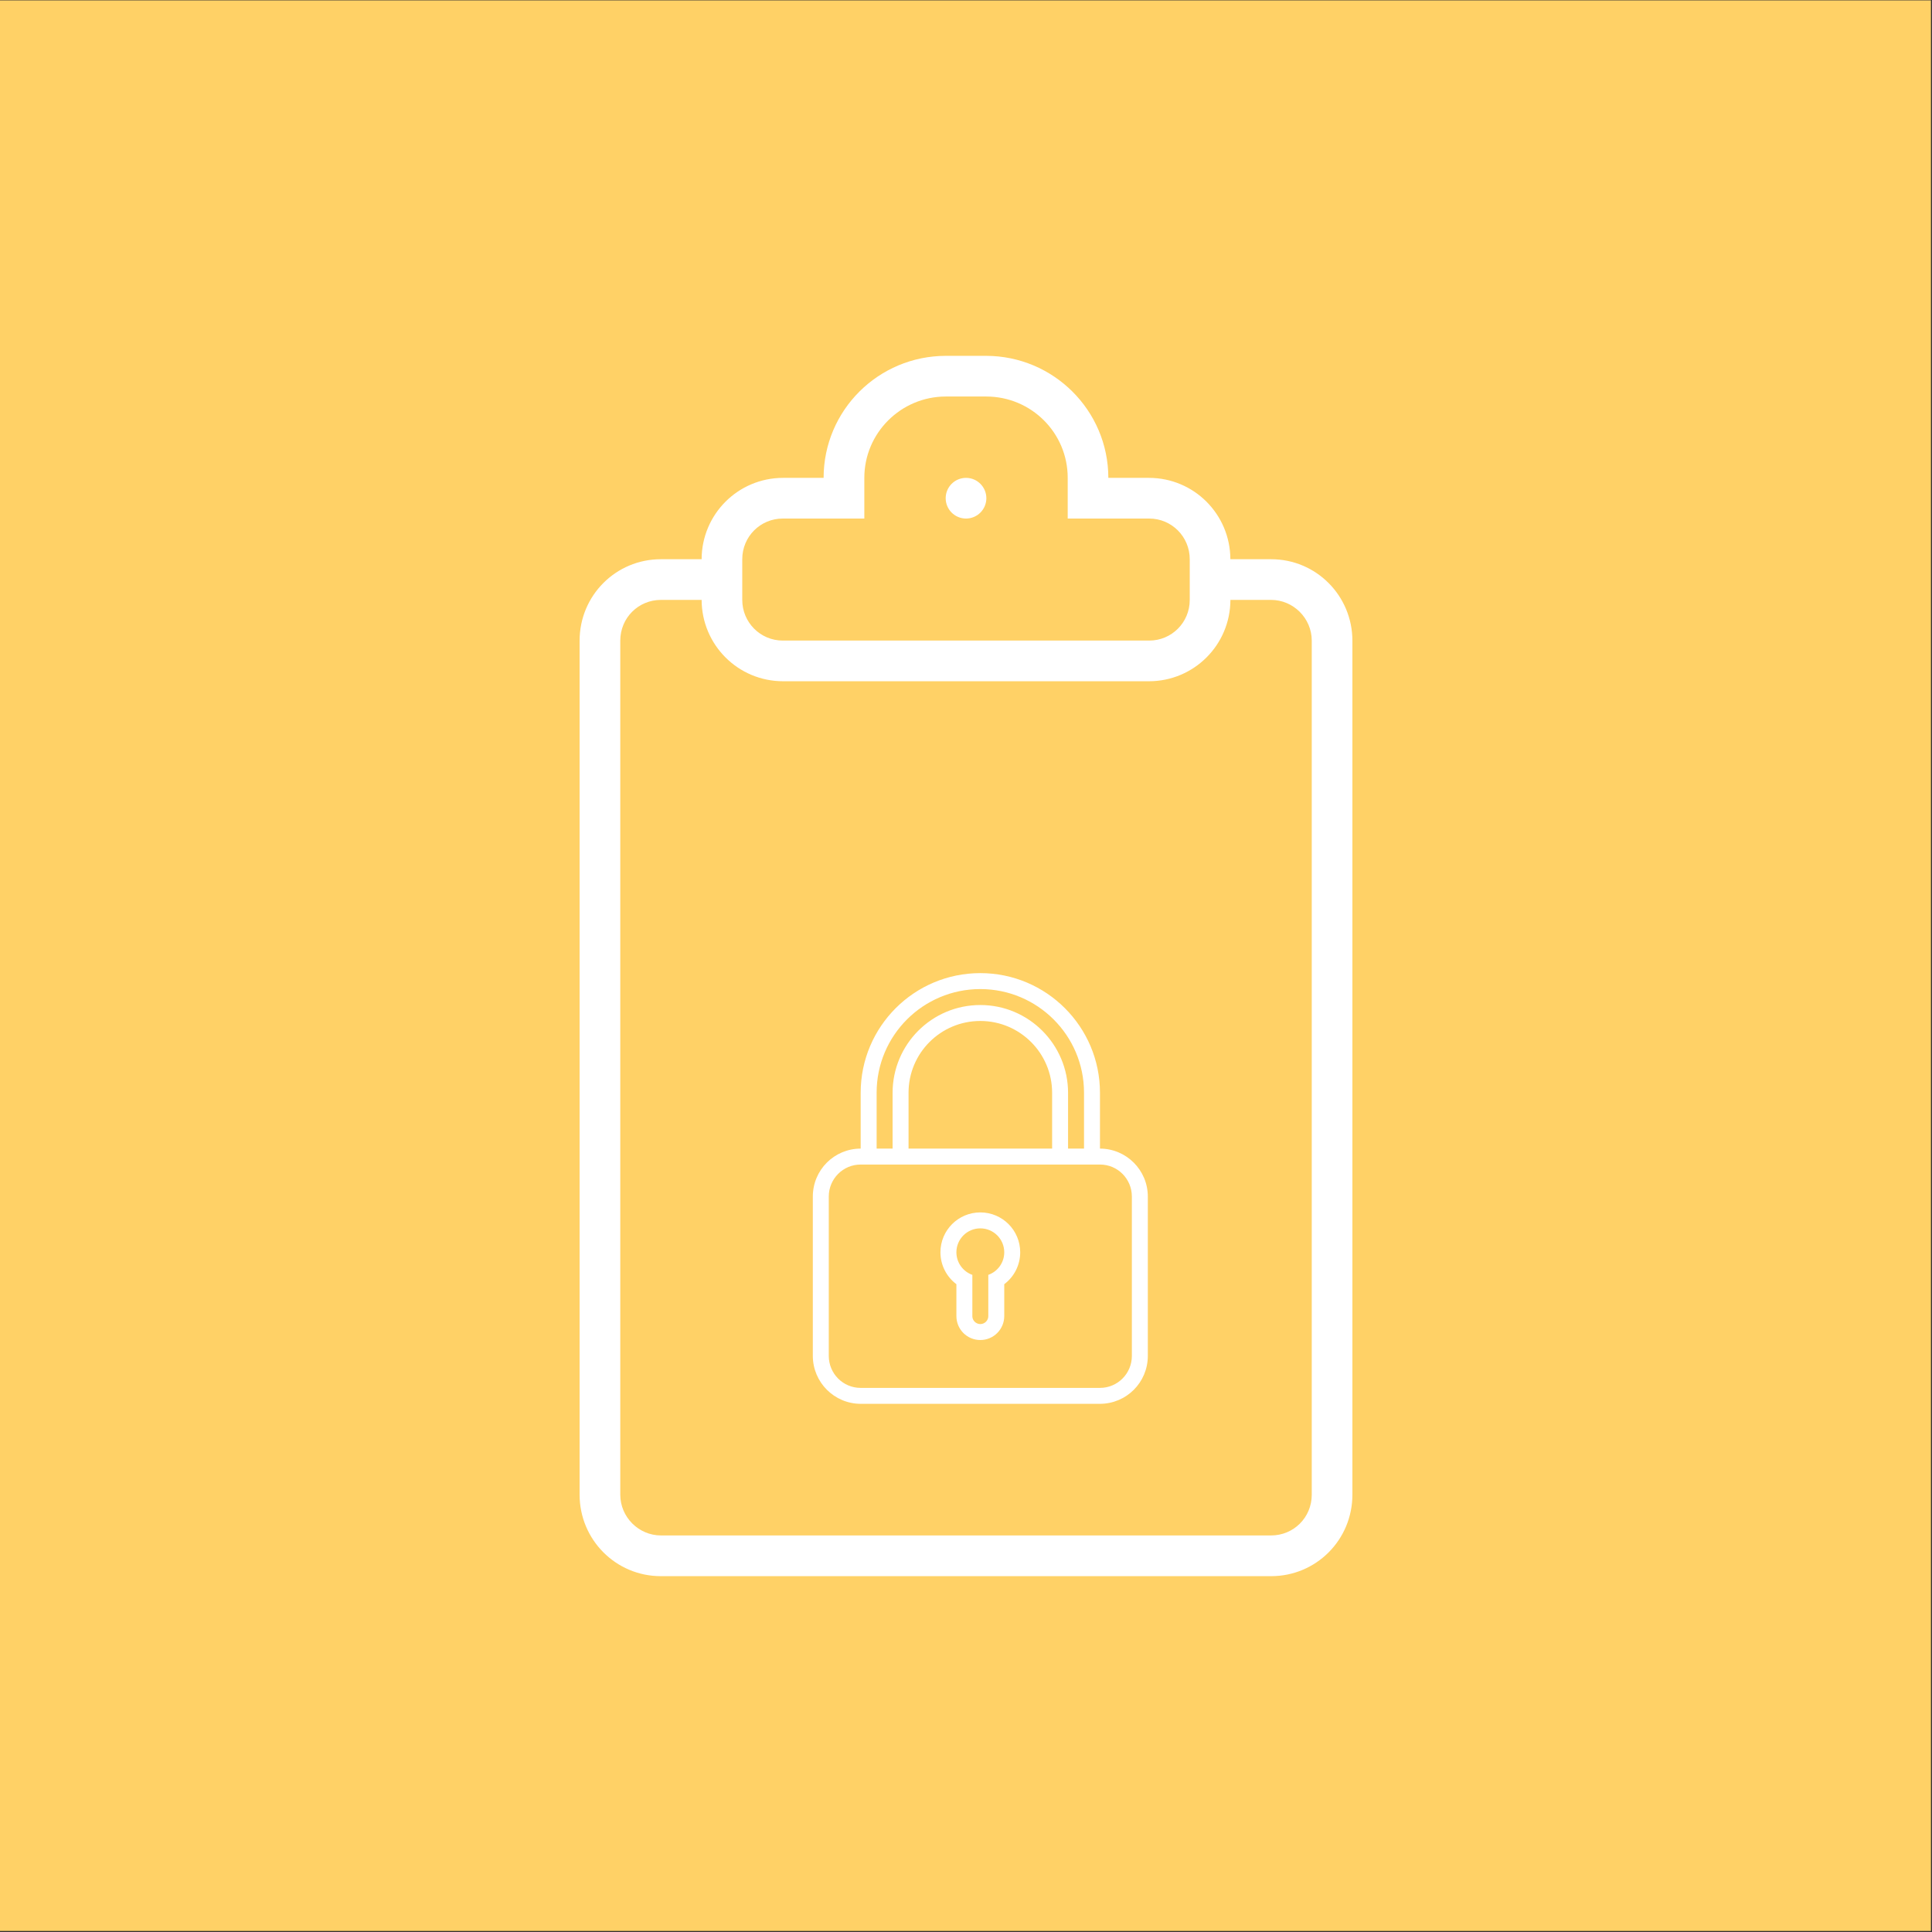 <?xml version="1.0" encoding="UTF-8" standalone="no"?><!DOCTYPE svg PUBLIC "-//W3C//DTD SVG 1.1//EN" "http://www.w3.org/Graphics/SVG/1.1/DTD/svg11.dtd"><svg width="100%" height="100%" viewBox="0 0 300 300" version="1.1" xmlns="http://www.w3.org/2000/svg" xmlns:xlink="http://www.w3.org/1999/xlink" xml:space="preserve" style="fill-rule:evenodd;clip-rule:evenodd;stroke-linejoin:round;stroke-miterlimit:1.414;"><rect x="0" y="0" width="300" height="300" fill="#333333" stroke="none"/><rect x="-0.185" y="0.058" width="300.02" height="299.777" style="fill:#ffd166;"/><g><path d="M134.213,80.52l0,-6.329c0,-6.948 5.672,-12.62 12.664,-12.62l6.253,0c7.017,0 12.663,5.653 12.663,12.62l0,6.329l12.658,0c3.48,0 6.291,2.823 6.291,6.309l0,6.329c0,3.512 -2.817,6.31 -6.291,6.31l-56.902,0c-3.48,0 -6.291,-2.823 -6.291,-6.31l0,-6.329c0,-3.511 2.817,-6.309 6.291,-6.309l12.664,0Zm-6.316,-6.317l-6.297,0c-6.973,0 -12.633,5.628 -12.652,12.633l-6.335,0c-6.966,0 -12.613,5.621 -12.613,12.657l0,132.594c0,6.992 5.628,12.658 12.613,12.658l94.774,0c6.966,0 12.613,-5.621 12.613,-12.658l0,-132.594c0,-6.992 -5.628,-12.657 -12.613,-12.657l-6.335,0c-0.019,-6.98 -5.653,-12.633 -12.652,-12.633l-6.297,0c-0.006,-10.465 -8.526,-18.948 -19.005,-18.948l-6.202,0c-10.491,0 -18.999,8.451 -19.006,18.948l0.007,0Zm63.161,18.949l6.316,0c3.442,0 6.316,2.836 6.316,6.335l0,132.6c0,3.563 -2.829,6.336 -6.316,6.336l-94.742,0c-3.442,0 -6.316,-2.836 -6.316,-6.336l0,-132.6c0,-3.562 2.83,-6.335 6.316,-6.335l6.316,0c0.019,6.979 5.653,12.632 12.652,12.632l56.807,0c6.973,0 12.632,-5.628 12.651,-12.632Zm-41.055,-12.632c1.743,0 3.158,-1.415 3.158,-3.159c0,-1.743 -1.415,-3.158 -3.158,-3.158c-1.743,0 -3.158,1.415 -3.158,3.158c0,1.744 1.415,3.159 3.158,3.159Z" style="fill:#fff;fill-rule:nonzero;"/><path d="M150.986,197.96c-1.444,-0.511 -2.477,-1.888 -2.477,-3.506c0,-2.051 1.665,-3.715 3.716,-3.715c2.051,0 3.715,1.664 3.715,3.715c0,1.618 -1.033,2.995 -2.477,3.506l0,6.425c0,0.652 -0.555,1.217 -1.238,1.217c-0.664,0 -1.239,-0.545 -1.239,-1.217l0,-6.425Zm-2.477,1.449l0,4.949c0,2.054 1.65,3.721 3.716,3.721c2.051,0 3.715,-1.662 3.715,-3.721l0,-4.949c1.504,-1.13 2.477,-2.928 2.477,-4.955c0,-3.42 -2.771,-6.192 -6.192,-6.192c-3.421,0 -6.193,2.772 -6.193,6.192c0,2.027 0.973,3.825 2.477,4.955Zm-14.863,-21.056l0,-8.672c0,-10.263 8.318,-18.576 18.579,-18.576c10.24,0 18.578,8.318 18.578,18.576l0,8.672c4.11,0.013 7.431,3.344 7.431,7.454l0,24.724c0,4.144 -3.336,7.454 -7.453,7.454l-37.112,0c-4.12,0 -7.454,-3.337 -7.454,-7.454l0,-24.724c0,-4.137 3.324,-7.444 7.431,-7.454Zm2.477,0l2.478,0l0,-8.647c0,-7.551 6.098,-13.647 13.624,-13.647c7.508,0 13.624,6.109 13.624,13.647l0,8.647l2.477,0l0,-8.687c0,-8.883 -7.226,-16.084 -16.101,-16.084c-8.893,0 -16.102,7.203 -16.102,16.084l0,8.687Zm4.955,0l22.294,0l0,-8.667c0,-6.158 -5.004,-11.15 -11.147,-11.15c-6.156,0 -11.147,4.977 -11.147,11.15l0,8.667Zm-7.439,2.477c-2.732,0 -4.947,2.222 -4.947,4.969l0,24.742c0,2.745 2.207,4.969 4.947,4.969l37.169,0c2.732,0 4.947,-2.222 4.947,-4.969l0,-24.742c0,-2.744 -2.207,-4.969 -4.947,-4.969l-37.169,0l0,0Z" style="fill:#fff;fill-rule:nonzero;"/></g></svg>